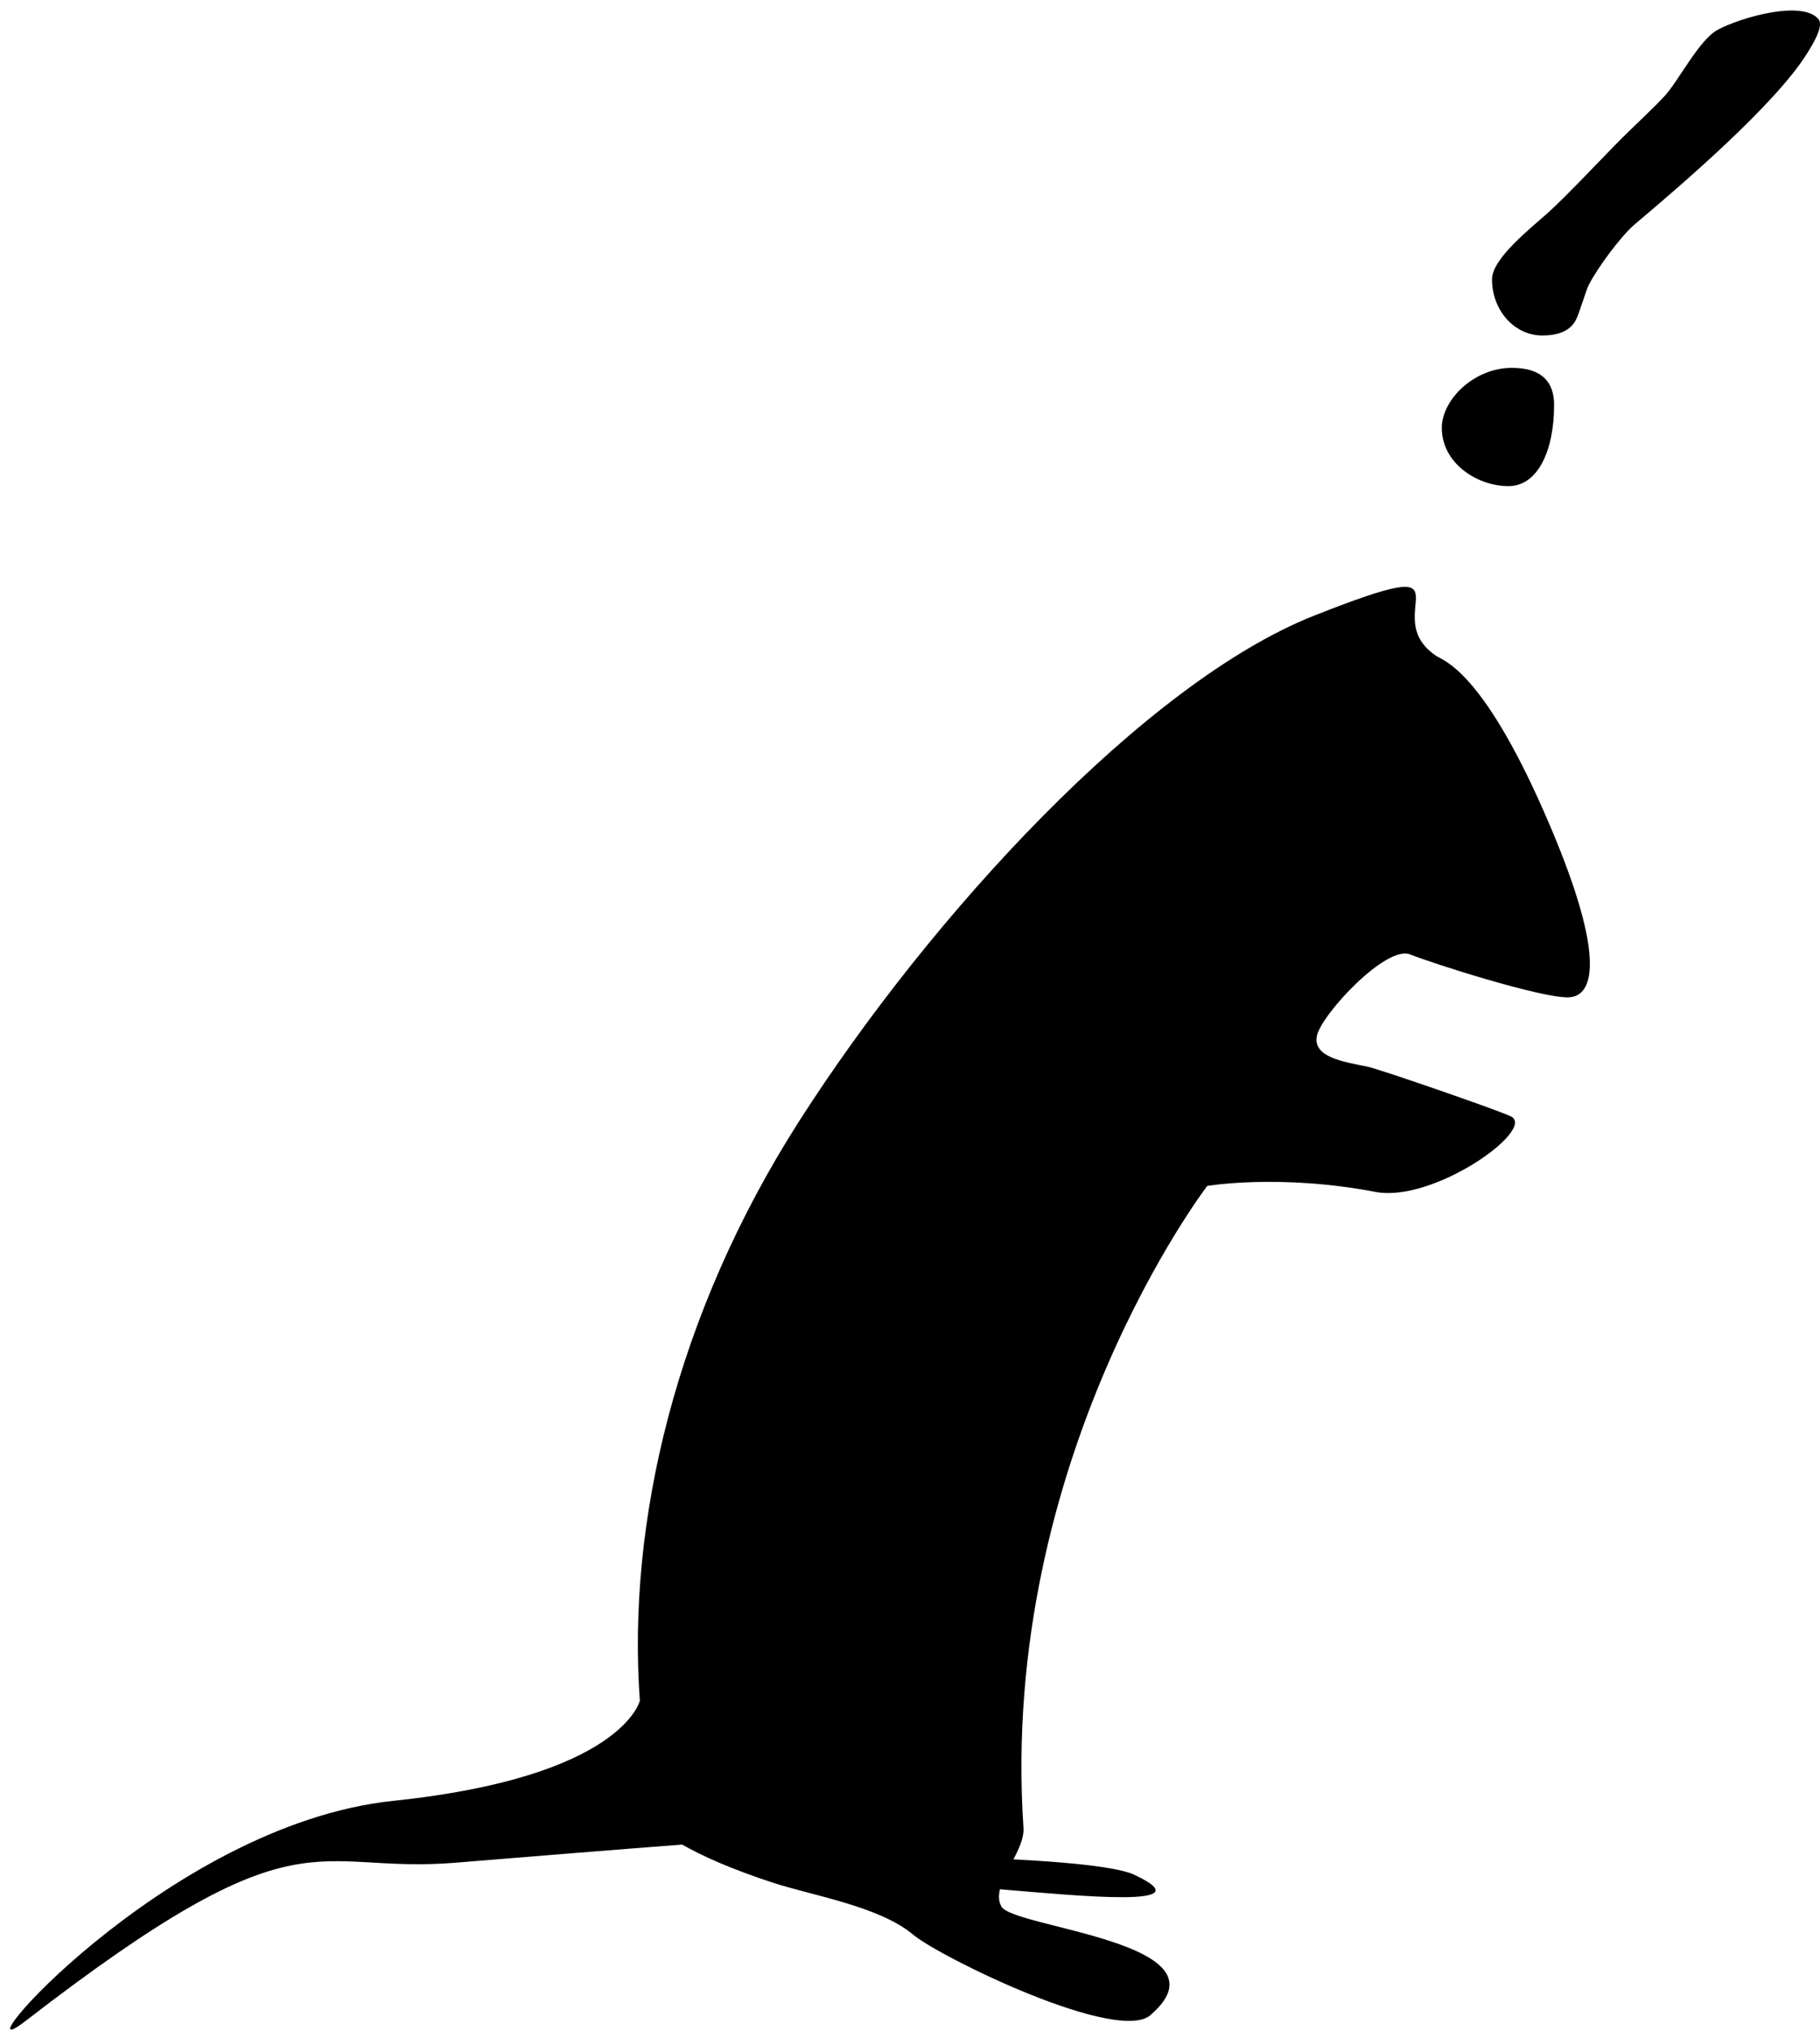 <?xml version="1.0" encoding="utf-8"?>
<!-- Generator: Adobe Illustrator 15.1.0, SVG Export Plug-In  -->
<!DOCTYPE svg PUBLIC "-//W3C//DTD SVG 1.1//EN" "http://www.w3.org/Graphics/SVG/1.1/DTD/svg11.dtd">
<svg version="1.1"
	 xmlns="http://www.w3.org/2000/svg" xmlns:xlink="http://www.w3.org/1999/xlink" xmlns:a="http://ns.adobe.com/AdobeSVGViewerExtensions/3.0/"
	 x="0px" y="0px" width="173px" height="193px" viewBox="13.757 -1 173 193"
	 overflow="visible" enable-background="new 13.757 -1 173 193" xml:space="preserve">
<defs>
</defs>
<path display="none" d="M160.495,83.083c-5.896-13.385-9.525-14.291-10.206-14.746c-5.896-3.932,4.536-10.208-11.569-3.855
	c-16.105,6.35-36.522,21.55-49,41.059c-11.764,18.395-16.362,38.193-15.143,55.067c0,0-4.969,9.997-26.748,12.269
	c-21.778,2.268-57.054,14.264-45.596,11.796c32.666-7.033,38.791-5.676,52.628-6.804c14.669-1.204,23.738-3.586,23.738-3.586
	c1.852,1.061,4.587,2.302,8.625,3.623c3.784,1.238,10.115,2.231,13.348,4.952c2.482,2.091,19.774,10.586,22.664,7.521
	c7.656-6.804-13.157-8.165-14.291-10.206c-0.275-0.496-0.281-1.051-0.138-1.643c7.444,0.625,19.449,1.82,12.915-1.309
	c-1.443-0.781-6.313-1.263-11.634-1.532c0.539-1.036,1.018-2.068,0.953-3c-2.345-35.123,17.469-53.995,17.469-53.995
	s6.884-1.171,15.992,0.569c5.465,1.049,15.161-5.822,12.934-7.144c-0.738-0.438-12.59-4.539-13.728-4.766
	c-2.268-0.454-5.219-0.907-4.766-2.948c0.457-2.041,6.58-8.618,8.849-7.711c2.271,0.904,12.249,4.082,14.971,4.082
	C165.487,100.777,166.395,96.469,160.495,83.083z"/>
<path display="none" d="M140.044,46.332c0-2.698,3.077-5.712,6.653-5.712c2.891,0,4.021,1.38,4.021,3.515
	c0,4.395-1.569,7.723-4.334,7.723C143.372,51.857,140.044,49.66,140.044,46.332z M152.475,34.215c0,0.628,0.064,1.319,0.187,2.072
	c-0.438,0.691-1.317,1.256-3.073,1.256c-2.64,0-4.772-2.386-4.772-5.337c0-2.009,1.006-3.515,5.336-6.339
	c6.151-4.081,7.095-5.211,7.095-7.158c0-1.004-0.628-2.26-4.018-2.26c-1.131,0-3.077,0.125-4.771,0.377
	c-1.257-0.628-1.821-2.072-1.821-3.453c0-3.955,3.203-7.472,8.729-7.472c6.277,0,11.361,4.897,11.361,10.673
	c0,4.144-1.756,5.838-13.812,14.314C152.601,31.894,152.475,32.96,152.475,34.215z"/>
<path d="M150.808,39.668c0-2.698,3.077-5.712,6.653-5.712c2.891,0,4.021,1.38,4.021,3.515c0,4.395-1.569,7.723-4.334,7.723
	C154.136,45.194,150.808,42.997,150.808,39.668z M164.238,27.552c-0.196,0.521-0.503,1.61-0.813,2.072
	c-0.463,0.689-1.317,1.256-3.073,1.256c-2.64,0-4.772-2.386-4.772-5.337c0-2.009,3.801-4.949,5.336-6.339
	c1.867-1.691,5.312-5.378,7.095-7.158c0.997-0.995,3.067-2.912,4.011-3.959c1.34-1.486,3.244-5.291,5-6.25
	c2.118-1.157,8.094-2.886,9.6-1c0.535,0.67-0.646,2.522-1.1,3.25c-3.055,4.89-11.971,12.517-16.378,16.234
	c-1.283,1.083-3.56,4.149-4.372,5.766C164.596,26.435,164.376,27.188,164.238,27.552z"/>
<path d="M160.495,76.083c-5.896-13.385-9.525-14.291-10.206-14.746c-5.896-3.932,4.536-10.208-11.569-3.855
	c-16.105,6.35-36.522,28.55-49,48.059c-11.764,18.395-16.362,38.193-15.143,55.067c0,0-1.637,7.245-23.415,9.517
	c-21.778,2.268-42.157,26.471-34.967,20.914c26.438-20.434,27.012-13.903,40.85-15.031c14.669-1.204,21.555-1.725,21.555-1.725
	c1.852,1.061,4.587,2.302,8.625,3.623c3.784,1.238,10.115,2.231,13.348,4.952c2.482,2.091,19.774,10.586,22.664,7.521
	c7.656-6.804-13.157-8.165-14.291-10.206c-0.275-0.496-0.281-1.051-0.138-1.643c7.444,0.625,19.449,1.82,12.915-1.309
	c-1.443-0.781-6.313-1.263-11.634-1.532c0.539-1.036,1.018-2.068,0.953-3c-2.345-35.123,17.469-60.995,17.469-60.995
	s6.884-1.171,15.992,0.569c5.465,1.049,15.161-5.822,12.934-7.144c-0.738-0.438-12.59-4.539-13.728-4.766
	c-2.268-0.454-5.219-0.907-4.766-2.948c0.457-2.041,6.58-8.618,8.849-7.711c2.271,0.904,12.249,4.082,14.971,4.082
	C165.487,93.777,166.395,89.469,160.495,76.083z"/>
</svg>
